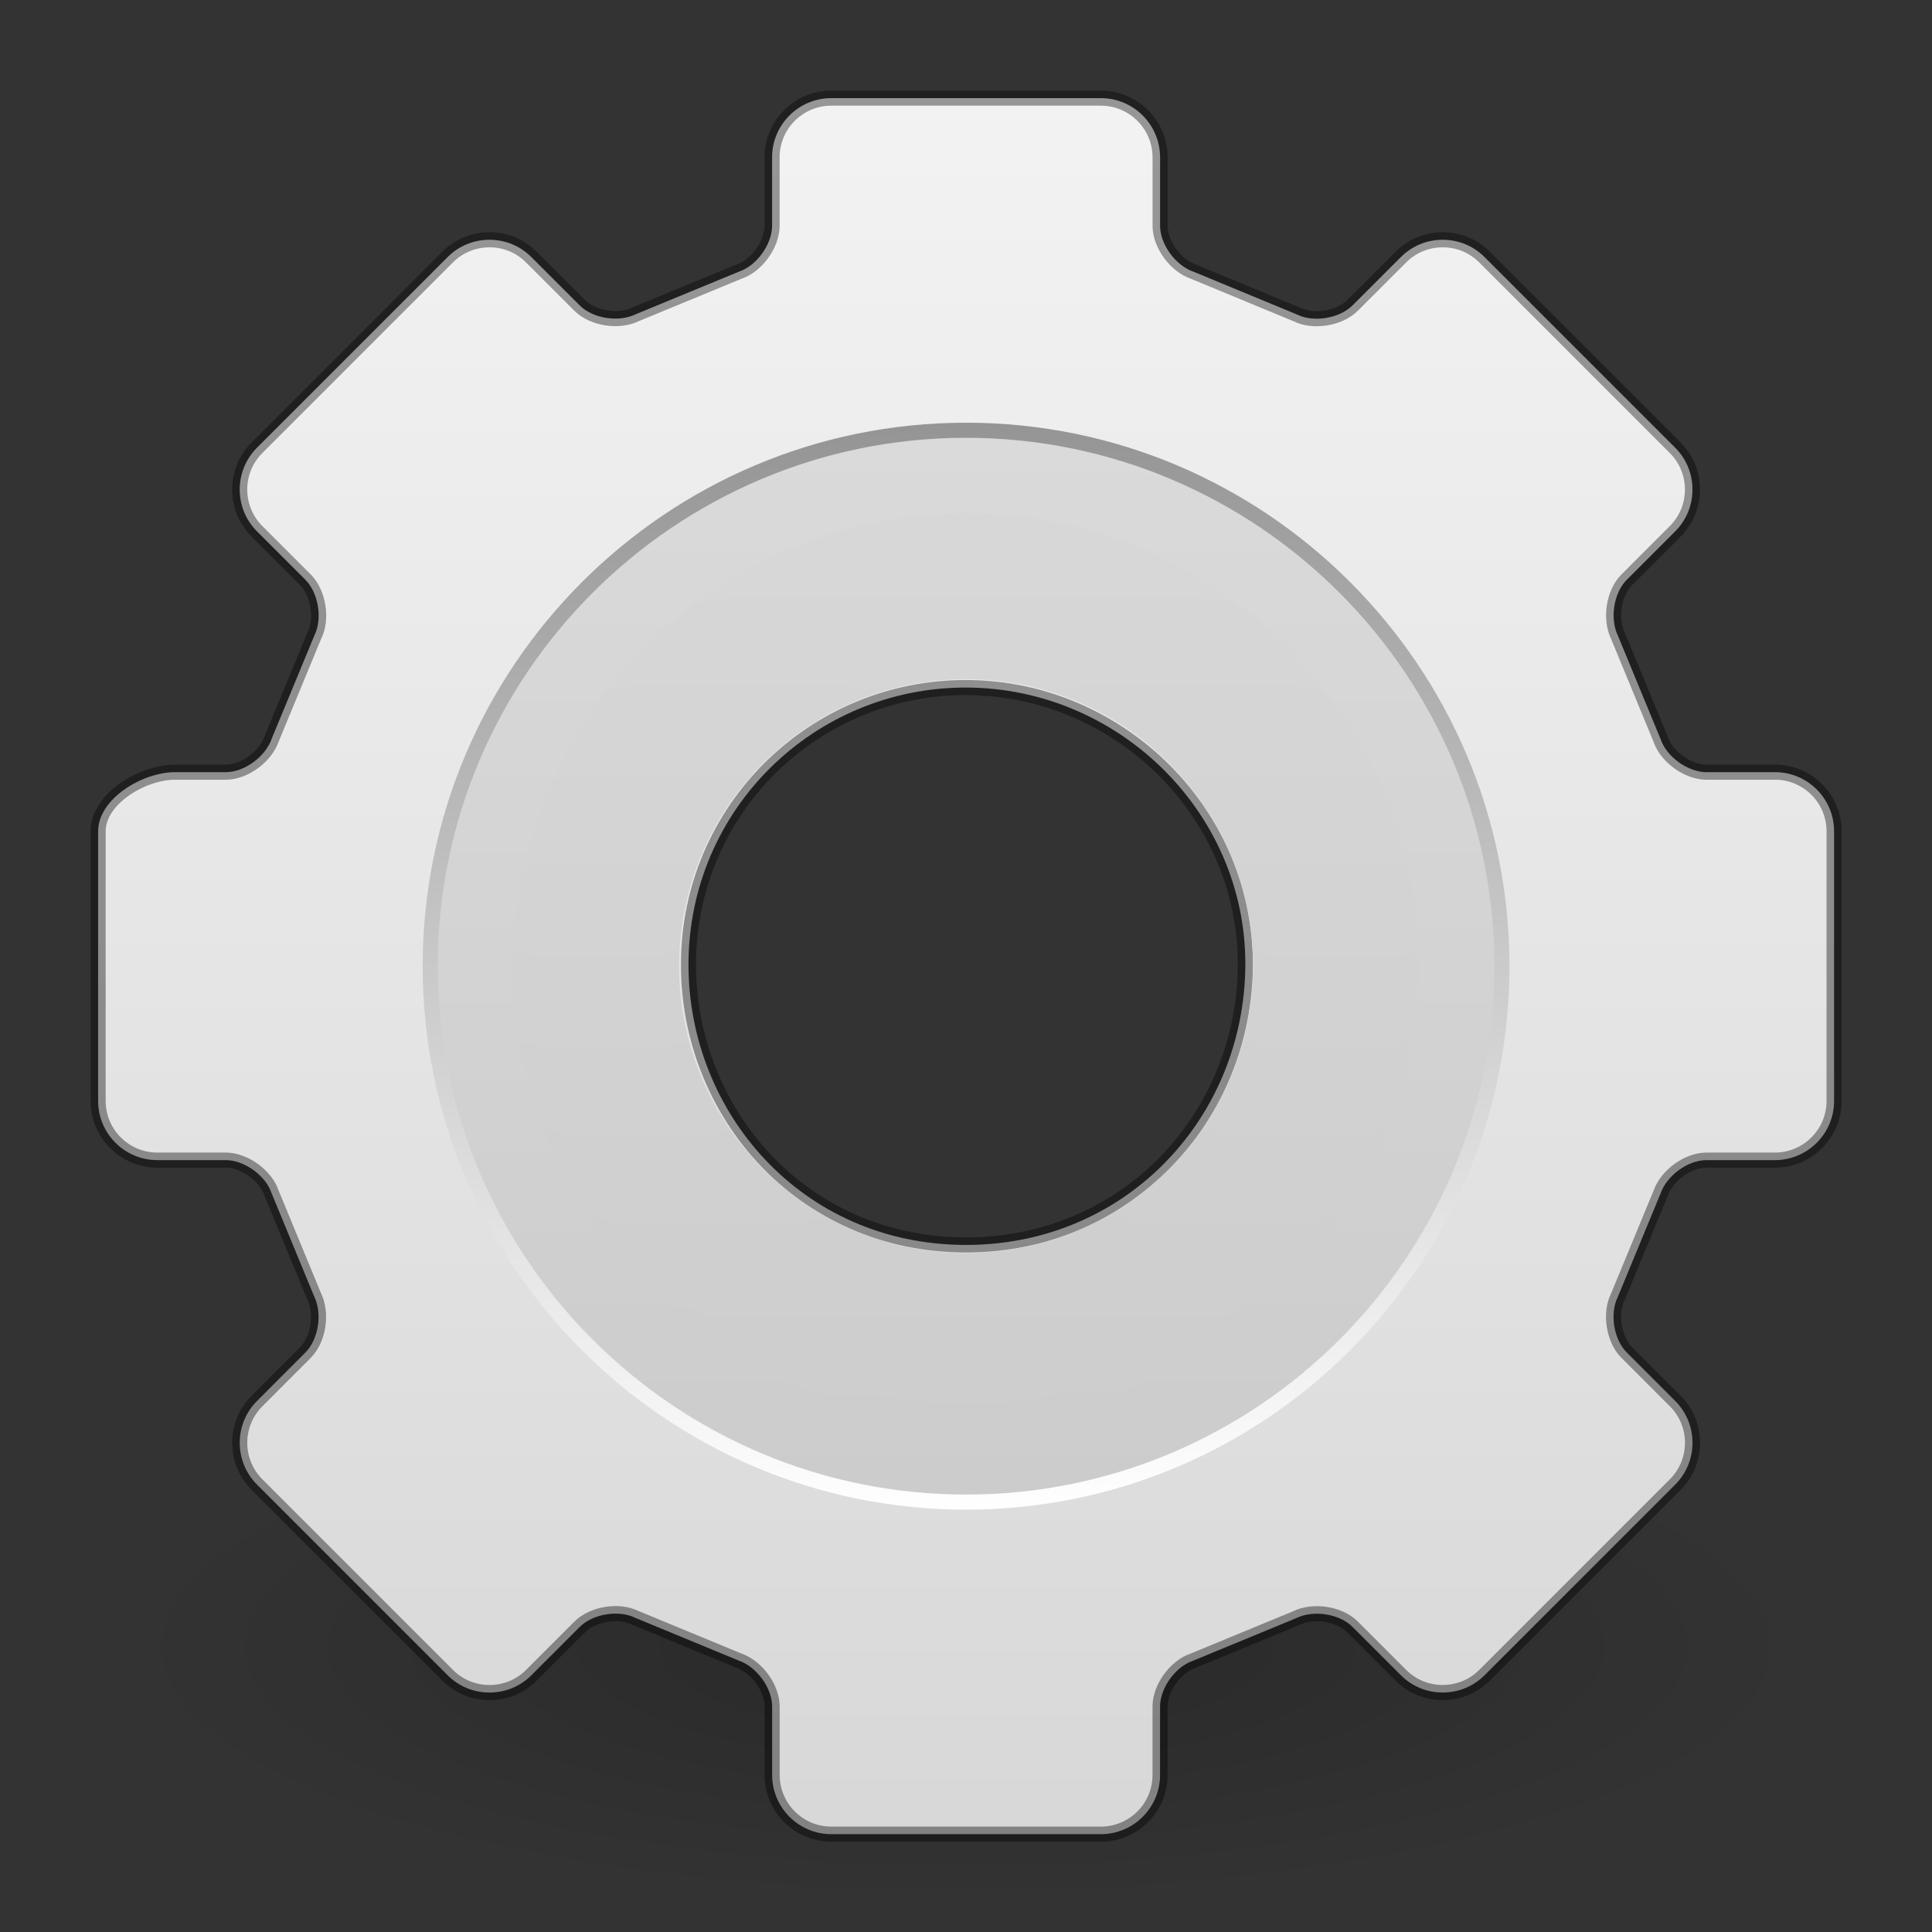 <?xml version="1.0" encoding="UTF-8" standalone="no"?>
<svg
   version="1.0"
   width="128"
   height="128"
   id="svg3223"
   sodipodi:docname="preferences-system.svg"
   inkscape:version="1.2.2 (b0a8486541, 2022-12-01)"
   xmlns:inkscape="http://www.inkscape.org/namespaces/inkscape"
   xmlns:sodipodi="http://sodipodi.sourceforge.net/DTD/sodipodi-0.dtd"
   xmlns:xlink="http://www.w3.org/1999/xlink"
   xmlns="http://www.w3.org/2000/svg"
   xmlns:svg="http://www.w3.org/2000/svg"
   xmlns:rdf="http://www.w3.org/1999/02/22-rdf-syntax-ns#"
   xmlns:cc="http://creativecommons.org/ns#">
  <rect width="100%" height="100%" fill="#333333" stroke="none"/>
  <sodipodi:namedview
     id="namedview43166"
     pagecolor="#ffffff"
     bordercolor="#666666"
     borderopacity="1.0"
     inkscape:showpageshadow="2"
     inkscape:pageopacity="0.0"
     inkscape:pagecheckerboard="0"
     inkscape:deskcolor="#d1d1d1"
     showgrid="false"
     inkscape:zoom="10.429825"
     inkscape:cx="57.287636"
     inkscape:cy="59.157274"
     inkscape:window-width="1326"
     inkscape:window-height="736"
     inkscape:window-x="493"
     inkscape:window-y="375"
     inkscape:window-maximized="0"
     inkscape:current-layer="g4094" />
  <defs
     id="defs3225">
    <linearGradient
       inkscape:collect="always"
       id="linearGradient21223">
      <stop
         style="stop-color:#000000;stop-opacity:0.38;"
         offset="0"
         id="stop21219" />
      <stop
         style="stop-color:#000000;stop-opacity:0.4;"
         offset="1"
         id="stop21221" />
    </linearGradient>
    <linearGradient
       id="linearGradient10691">
      <stop
         id="stop10693"
         style="stop-color:#000000;stop-opacity:1"
         offset="0" />
      <stop
         id="stop10695"
         style="stop-color:#000000;stop-opacity:0"
         offset="1" />
    </linearGradient>
    <radialGradient
       cx="6.703"
       cy="73.616"
       r="7.228"
       fx="6.703"
       fy="73.616"
       id="radialGradient2916"
       xlink:href="#linearGradient10691"
       gradientUnits="userSpaceOnUse"
       gradientTransform="matrix(3.83,0,0,1.162,6.363,-32.727)" />
    <linearGradient
       x1="63.999"
       y1="3.1"
       x2="63.999"
       y2="122.899"
       id="XMLID_4_"
       gradientUnits="userSpaceOnUse">
      <stop
         id="stop11"
         style="stop-color:#f2f2f2;stop-opacity:1"
         offset="0" />
      <stop
         id="stop13"
         style="stop-color:#d8d8d8;stop-opacity:1"
         offset="1" />
    </linearGradient>
    <linearGradient
       x1="64"
       y1="6.874"
       x2="64"
       y2="117.225"
       id="linearGradient2912"
       xlink:href="#XMLID_4_"
       gradientUnits="userSpaceOnUse"
       gradientTransform="matrix(0.496,0,0,0.495,0.303,0.177)" />
    <linearGradient
       id="linearGradient5128">
      <stop
         id="stop5130"
         style="stop-color:#ffffff;stop-opacity:1"
         offset="0" />
      <stop
         id="stop5132"
         style="stop-color:#959595;stop-opacity:1"
         offset="1" />
    </linearGradient>
    <linearGradient
       x1="86.133"
       y1="105.105"
       x2="84.639"
       y2="20.895"
       id="linearGradient2909"
       xlink:href="#linearGradient5128"
       gradientUnits="userSpaceOnUse"
       gradientTransform="matrix(0.422,0,0,0.421,5.037,4.007)" />
    <linearGradient
       x1="63.999"
       y1="21.941"
       x2="63.999"
       y2="104.059"
       id="linearGradient2907"
       xlink:href="#XMLID_5_"
       gradientUnits="userSpaceOnUse"
       gradientTransform="matrix(0.422,0,0,0.421,5.037,4.007)"
       spreadMethod="pad" />
    <linearGradient
       x1="49.273"
       y1="22.275"
       x2="49.374"
       y2="102.048"
       id="linearGradient2904"
       xlink:href="#XMLID_6_"
       gradientUnits="userSpaceOnUse"
       gradientTransform="matrix(0.47,0,0,0.47,1.922,0.947)" />
    <linearGradient
       x1="63.999"
       y1="21.941"
       x2="63.999"
       y2="104.059"
       id="linearGradient2193"
       gradientUnits="userSpaceOnUse">
      <stop
         id="stop2195"
         style="stop-color:#dddddd;stop-opacity:1"
         offset="0" />
      <stop
         id="stop2197"
         style="stop-color:#e8e9ef;stop-opacity:1"
         offset="1" />
    </linearGradient>
    <linearGradient
       x1="63.999"
       y1="21.941"
       x2="63.999"
       y2="104.059"
       id="linearGradient2199"
       xlink:href="#linearGradient2193"
       gradientUnits="userSpaceOnUse"
       spreadMethod="pad">
      <stop
         id="stop2201"
         style="stop-color:#fcfcfd;stop-opacity:1"
         offset="0" />
      <stop
         id="stop2203"
         style="stop-color:#cccccc;stop-opacity:1"
         offset="1" />
    </linearGradient>
    <linearGradient
       x1="63.999"
       y1="21.941"
       x2="63.999"
       y2="104.059"
       id="XMLID_5_"
       xlink:href="#linearGradient2199"
       gradientUnits="userSpaceOnUse"
       spreadMethod="pad">
      <stop
         id="stop24"
         style="stop-color:#dadada;stop-opacity:1"
         offset="0" />
      <stop
         id="stop26"
         style="stop-color:#cccccc;stop-opacity:1"
         offset="1" />
    </linearGradient>
    <linearGradient
       x1="64"
       y1="21.523"
       x2="64"
       y2="103.067"
       id="XMLID_6_"
       xlink:href="#XMLID_5_"
       gradientUnits="userSpaceOnUse"
       spreadMethod="pad">
      <stop
         id="stop31"
         style="stop-color:#d9d9d9;stop-opacity:1"
         offset="0" />
      <stop
         id="stop33"
         style="stop-color:#cccccc;stop-opacity:1"
         offset="1" />
    </linearGradient>
    <linearGradient
       x1="64"
       y1="21.523"
       x2="64"
       y2="103.067"
       id="linearGradient2902"
       xlink:href="#XMLID_6_"
       gradientUnits="userSpaceOnUse"
       gradientTransform="matrix(0.47,0,0,0.47,1.922,0.947)"
       spreadMethod="pad" />
    <linearGradient
       inkscape:collect="always"
       xlink:href="#linearGradient21223"
       id="linearGradient21225"
       x1="29.543"
       y1="1.664"
       x2="29.543"
       y2="58.463"
       gradientUnits="userSpaceOnUse"
       gradientTransform="translate(0,0.494)" />
  </defs>
  <g
     id="layer1"
     transform="translate(0,66)">
    <g
       id="g4093">
      <g
         id="g4094"
         transform="matrix(2.023,0,0,2.025,-0.798,-63.868)">
        <path
           d="m 59.716,52.784 c -0.002,4.637 -12.395,8.396 -27.683,8.396 -15.288,0 -27.682,-3.759 -27.683,-8.396 -0.002,-4.638 12.393,-8.397 27.683,-8.397 15.29,0 27.685,3.76 27.683,8.397 z"
           id="path10689"
           style="display:inline;overflow:visible;visibility:visible;opacity:0.2;fill:url(#radialGradient2916);fill-opacity:1;fill-rule:nonzero;stroke:none;stroke-width:0.988;stroke-dasharray:none;marker:none" />
        <path
           d="m 58.522,24.211 h -2.243 c -0.605,0 -1.305,-0.503 -1.498,-1.076 -0.011,-0.03 -1.392,-3.37 -1.392,-3.37 -0.284,-0.571 -0.147,-1.42 0.281,-1.848 l 1.586,-1.585 c 0.364,-0.364 0.566,-0.851 0.566,-1.369 0,-0.518 -0.201,-1.004 -0.566,-1.368 L 49.012,7.357 C 48.648,6.993 48.161,6.792 47.643,6.792 c -0.519,0 -1.005,0.201 -1.37,0.565 L 44.687,8.941 C 44.259,9.368 43.409,9.506 42.868,9.236 42.838,9.222 39.495,7.842 39.495,7.842 38.891,7.639 38.387,6.94 38.387,6.335 V 4.094 c -0.001,-1.068 -0.87,-1.936 -1.939,-1.936 h -8.83 c -1.069,0 -1.938,0.868 -1.938,1.936 v 2.241 c 0,0.605 -0.504,1.304 -1.077,1.496 -0.03,0.011 -3.373,1.391 -3.373,1.391 C 20.659,9.506 19.809,9.368 19.381,8.941 L 17.795,7.357 C 17.43,6.993 16.944,6.792 16.425,6.792 c -0.519,0 -1.005,0.201 -1.37,0.565 l -6.244,6.238 c -0.755,0.755 -0.755,1.983 0,2.737 l 1.586,1.585 c 0.427,0.427 0.565,1.276 0.295,1.817 -0.014,0.03 -1.395,3.371 -1.395,3.371 -0.204,0.603 -0.903,1.106 -1.508,1.106 H 6.127 c -1.068,-4.62e-4 -2.519,0.868 -2.519,1.935 v 8.822 c 0,1.067 0.869,1.935 1.938,1.935 h 2.243 c 0.605,0 1.305,0.503 1.497,1.076 0.011,0.03 1.392,3.37 1.392,3.37 0.284,0.571 0.146,1.42 -0.281,1.848 L 8.812,44.783 c -0.755,0.754 -0.755,1.983 0,2.737 l 6.244,6.238 c 0.364,0.364 0.851,0.565 1.37,0.565 0.519,0 1.006,-0.201 1.37,-0.565 l 1.586,-1.584 c 0.428,-0.427 1.278,-0.565 1.819,-0.295 0.03,0.013 3.374,1.393 3.374,1.393 0.603,0.204 1.107,0.902 1.107,1.507 v 2.241 c 0,1.068 0.869,1.936 1.938,1.936 h 8.829 c 1.068,0 1.937,-0.868 1.937,-1.936 V 54.78 c 0,-0.605 0.504,-1.304 1.078,-1.497 0.03,-0.011 3.373,-1.391 3.373,-1.391 0.572,-0.284 1.422,-0.146 1.85,0.281 l 1.586,1.584 c 0.364,0.364 0.851,0.565 1.37,0.565 0.519,0 1.005,-0.201 1.37,-0.565 l 6.244,-6.238 c 0.364,-0.364 0.566,-0.85 0.566,-1.368 0,-0.518 -0.201,-1.004 -0.566,-1.368 l -1.586,-1.585 c -0.428,-0.427 -0.565,-1.277 -0.295,-1.817 0.014,-0.031 1.395,-3.371 1.395,-3.371 0.204,-0.604 0.903,-1.107 1.508,-1.107 h 2.243 c 1.069,0 1.938,-0.868 1.938,-1.935 v -8.822 c 0.002,-1.068 -0.868,-1.936 -1.936,-1.936 z M 32.034,39.678 c -5.395,0 -9.092,-4.353 -9.092,-9.167 0,-5.085 4.121,-9.076 9.092,-9.069 5.044,0.007 9.298,4.194 9.141,9.316 -0.151,4.916 -4.008,8.92 -9.141,8.92 z"
           id="path8"
           style="fill:url(#linearGradient2912);fill-opacity:1;stroke:url(#linearGradient21225);stroke-width:0.494;stroke-linecap:round;stroke-linejoin:round;stroke-miterlimit:4;stroke-dasharray:none;stroke-opacity:1" />
        <path
           d="m 32.033,13.024 c -9.677,0 -17.549,7.866 -17.549,17.534 0,9.668 7.873,17.534 17.549,17.534 9.677,0 17.549,-7.866 17.549,-17.534 0,-9.668 -7.873,-17.534 -17.549,-17.534 z m 0,30.429 c -7.129,0 -12.907,-5.773 -12.907,-12.896 0,-7.123 5.778,-12.896 12.907,-12.896 7.129,0 12.907,5.773 12.907,12.896 0,7.123 -5.778,12.896 -12.907,12.896 z"
           id="path28"
           style="fill:url(#linearGradient2907);stroke:url(#linearGradient2909);stroke-width:0.494;stroke-miterlimit:4;stroke-dasharray:none" />
        <path
           d="m 32.033,15.987 c -8.055,0 -14.585,6.523 -14.585,14.57 0,8.047 6.53,14.57 14.585,14.57 8.055,0 14.585,-6.523 14.585,-14.57 0,-8.047 -6.53,-14.57 -14.585,-14.57 z m 0,24.205 c -5.327,0 -9.645,-4.314 -9.645,-9.635 0,-5.322 4.318,-9.635 9.645,-9.635 5.327,0 9.645,4.313 9.645,9.635 0,5.321 -4.318,9.635 -9.645,9.635 z"
           id="path35"
           style="fill:url(#linearGradient2902);stroke:url(#linearGradient2904);stroke-width:0.494;stroke-miterlimit:4;stroke-dasharray:none;stroke-opacity:1" />
      </g>
    </g>
  </g>
</svg>
